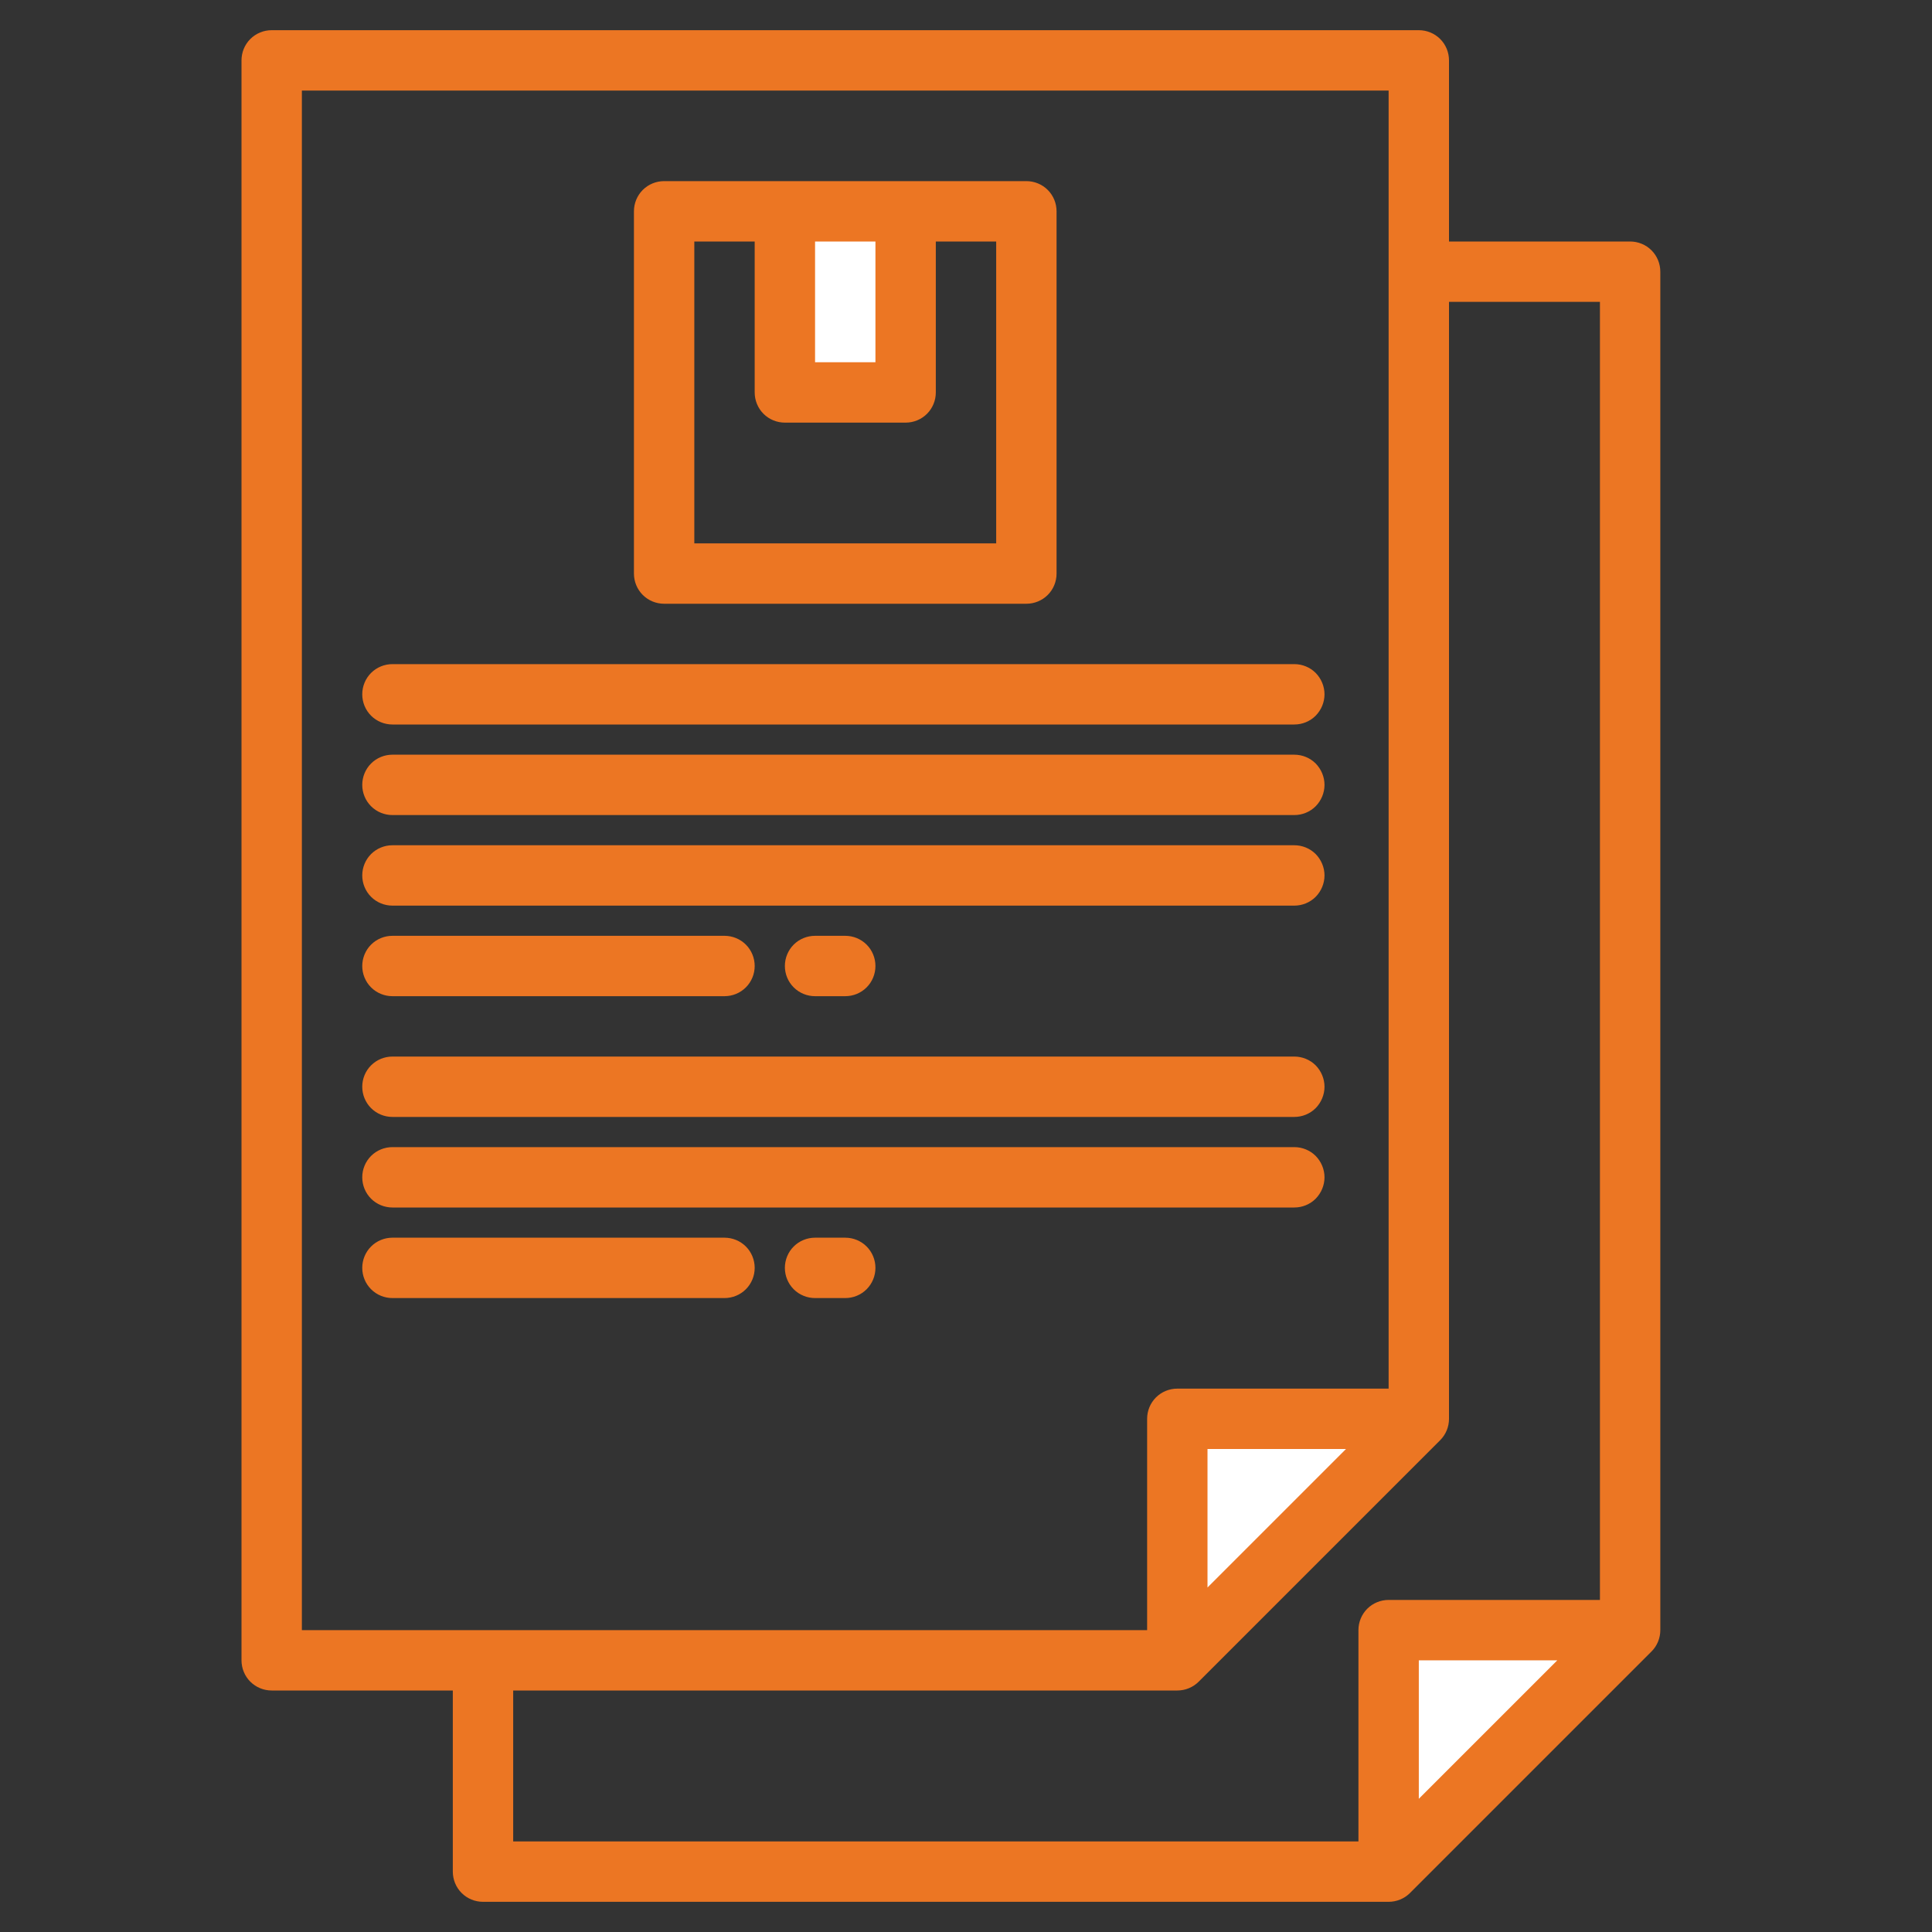 <svg width="16" height="16" viewBox="0 0 16 16" fill="none" xmlns="http://www.w3.org/2000/svg">
<rect x="0" y="0" width="16" height="16" fill="#333333" stroke="none"/>
<path d="M11.531 15.5L13.531 13.5H11.531V15.5Z" fill="white"/>
<path d="M9.781 13.75L11.781 11.75H9.781V13.75Z" fill="white"/>
<path d="M6.531 1.75H7.531V3.25H6.531V1.75Z" fill="white"/>
<path d="M13.5 2H12V0.5C12 0.434 11.974 0.37 11.927 0.323C11.88 0.276 11.816 0.25 11.75 0.25H2.25C2.184 0.25 2.12 0.276 2.073 0.323C2.026 0.37 2 0.434 2 0.5V13.75C2 13.816 2.026 13.88 2.073 13.927C2.12 13.974 2.184 14 2.25 14H3.75V15.5C3.75 15.566 3.776 15.63 3.823 15.677C3.87 15.724 3.934 15.75 4 15.75H11.5C11.566 15.75 11.63 15.724 11.677 15.677L13.677 13.677C13.724 13.63 13.75 13.566 13.75 13.5V2.25C13.75 2.184 13.724 2.12 13.677 2.073C13.63 2.026 13.566 2 13.5 2ZM2.5 13.5V0.75H11.5V11.5H9.75C9.684 11.5 9.62 11.526 9.573 11.573C9.526 11.62 9.5 11.684 9.5 11.75V13.5H2.5ZM11.147 12L10 13.147V12H11.147ZM11.75 14.897V13.75H12.897L11.75 14.897ZM13.25 13.25H11.5C11.434 13.25 11.37 13.276 11.323 13.323C11.276 13.37 11.25 13.434 11.25 13.5V15.25H4.25V14H9.75C9.816 14 9.88 13.974 9.927 13.927L11.927 11.927C11.974 11.88 12 11.816 12 11.75V2.5H13.25V13.25Z" fill="#EC7623"/>
<path d="M8.5 1.5H5.5C5.434 1.5 5.37 1.526 5.323 1.573C5.276 1.62 5.25 1.684 5.25 1.75V4.75C5.25 4.816 5.276 4.88 5.323 4.927C5.37 4.974 5.434 5 5.5 5H8.5C8.566 5 8.63 4.974 8.677 4.927C8.724 4.88 8.75 4.816 8.75 4.75V1.75C8.75 1.684 8.724 1.62 8.677 1.573C8.63 1.526 8.566 1.5 8.5 1.5ZM6.75 2H7.25V3H6.75V2ZM8.25 4.5H5.75V2H6.25V3.25C6.25 3.316 6.276 3.38 6.323 3.427C6.37 3.474 6.434 3.5 6.5 3.5H7.5C7.566 3.5 7.63 3.474 7.677 3.427C7.724 3.38 7.75 3.316 7.75 3.25V2H8.25V4.5Z" fill="#EC7623"/>
<path d="M3.25 6H10.719C10.785 6 10.849 5.974 10.896 5.927C10.942 5.88 10.969 5.816 10.969 5.75C10.969 5.684 10.942 5.62 10.896 5.573C10.849 5.526 10.785 5.5 10.719 5.5H3.25C3.184 5.5 3.12 5.526 3.073 5.573C3.026 5.62 3 5.684 3 5.75C3 5.816 3.026 5.88 3.073 5.927C3.12 5.974 3.184 6 3.25 6V6Z" fill="#EC7623"/>
<path d="M3.25 6.75H10.719C10.785 6.75 10.849 6.724 10.896 6.677C10.942 6.63 10.969 6.566 10.969 6.5C10.969 6.434 10.942 6.37 10.896 6.323C10.849 6.276 10.785 6.25 10.719 6.25H3.25C3.184 6.25 3.12 6.276 3.073 6.323C3.026 6.37 3 6.434 3 6.5C3 6.566 3.026 6.63 3.073 6.677C3.12 6.724 3.184 6.75 3.25 6.75V6.75Z" fill="#EC7623"/>
<path d="M3.25 7.5H10.719C10.785 7.5 10.849 7.474 10.896 7.427C10.942 7.38 10.969 7.316 10.969 7.25C10.969 7.184 10.942 7.12 10.896 7.073C10.849 7.026 10.785 7 10.719 7H3.25C3.184 7 3.12 7.026 3.073 7.073C3.026 7.12 3 7.184 3 7.25C3 7.316 3.026 7.38 3.073 7.427C3.12 7.474 3.184 7.5 3.25 7.5V7.5Z" fill="#EC7623"/>
<path d="M3.25 8.25H6C6.066 8.25 6.13 8.224 6.177 8.177C6.224 8.13 6.25 8.066 6.25 8C6.25 7.934 6.224 7.87 6.177 7.823C6.13 7.776 6.066 7.75 6 7.75H3.25C3.184 7.75 3.12 7.776 3.073 7.823C3.026 7.87 3 7.934 3 8C3 8.066 3.026 8.13 3.073 8.177C3.12 8.224 3.184 8.25 3.25 8.25V8.25Z" fill="#EC7623"/>
<path d="M6.75 7.75C6.684 7.75 6.62 7.776 6.573 7.823C6.526 7.87 6.5 7.934 6.5 8C6.5 8.066 6.526 8.13 6.573 8.177C6.62 8.224 6.684 8.25 6.75 8.25H7C7.066 8.25 7.13 8.224 7.177 8.177C7.224 8.13 7.25 8.066 7.25 8C7.25 7.934 7.224 7.87 7.177 7.823C7.13 7.776 7.066 7.75 7 7.75H6.75Z" fill="#EC7623"/>
<path d="M3.25 9.25H10.719C10.785 9.25 10.849 9.224 10.896 9.177C10.942 9.13 10.969 9.066 10.969 9C10.969 8.934 10.942 8.87 10.896 8.823C10.849 8.776 10.785 8.75 10.719 8.75H3.25C3.184 8.75 3.12 8.776 3.073 8.823C3.026 8.87 3 8.934 3 9C3 9.066 3.026 9.13 3.073 9.177C3.12 9.224 3.184 9.25 3.25 9.25V9.25Z" fill="#EC7623"/>
<path d="M3.25 10H10.719C10.785 10 10.849 9.974 10.896 9.927C10.942 9.88 10.969 9.816 10.969 9.75C10.969 9.684 10.942 9.62 10.896 9.573C10.849 9.526 10.785 9.5 10.719 9.5H3.25C3.184 9.5 3.12 9.526 3.073 9.573C3.026 9.62 3 9.684 3 9.75C3 9.816 3.026 9.88 3.073 9.927C3.12 9.974 3.184 10 3.25 10V10Z" fill="#EC7623"/>
<path d="M6 10.25H3.25C3.184 10.25 3.12 10.276 3.073 10.323C3.026 10.37 3 10.434 3 10.5C3 10.566 3.026 10.63 3.073 10.677C3.12 10.724 3.184 10.75 3.25 10.75H6C6.066 10.75 6.13 10.724 6.177 10.677C6.224 10.63 6.25 10.566 6.25 10.5C6.25 10.434 6.224 10.37 6.177 10.323C6.13 10.276 6.066 10.25 6 10.25Z" fill="#EC7623"/>
<path d="M7 10.25H6.75C6.684 10.25 6.62 10.276 6.573 10.323C6.526 10.37 6.5 10.434 6.5 10.5C6.5 10.566 6.526 10.63 6.573 10.677C6.62 10.724 6.684 10.75 6.75 10.75H7C7.066 10.75 7.13 10.724 7.177 10.677C7.224 10.63 7.25 10.566 7.25 10.5C7.25 10.434 7.224 10.37 7.177 10.323C7.13 10.276 7.066 10.25 7 10.25Z" fill="#EC7623"/>
</svg>

